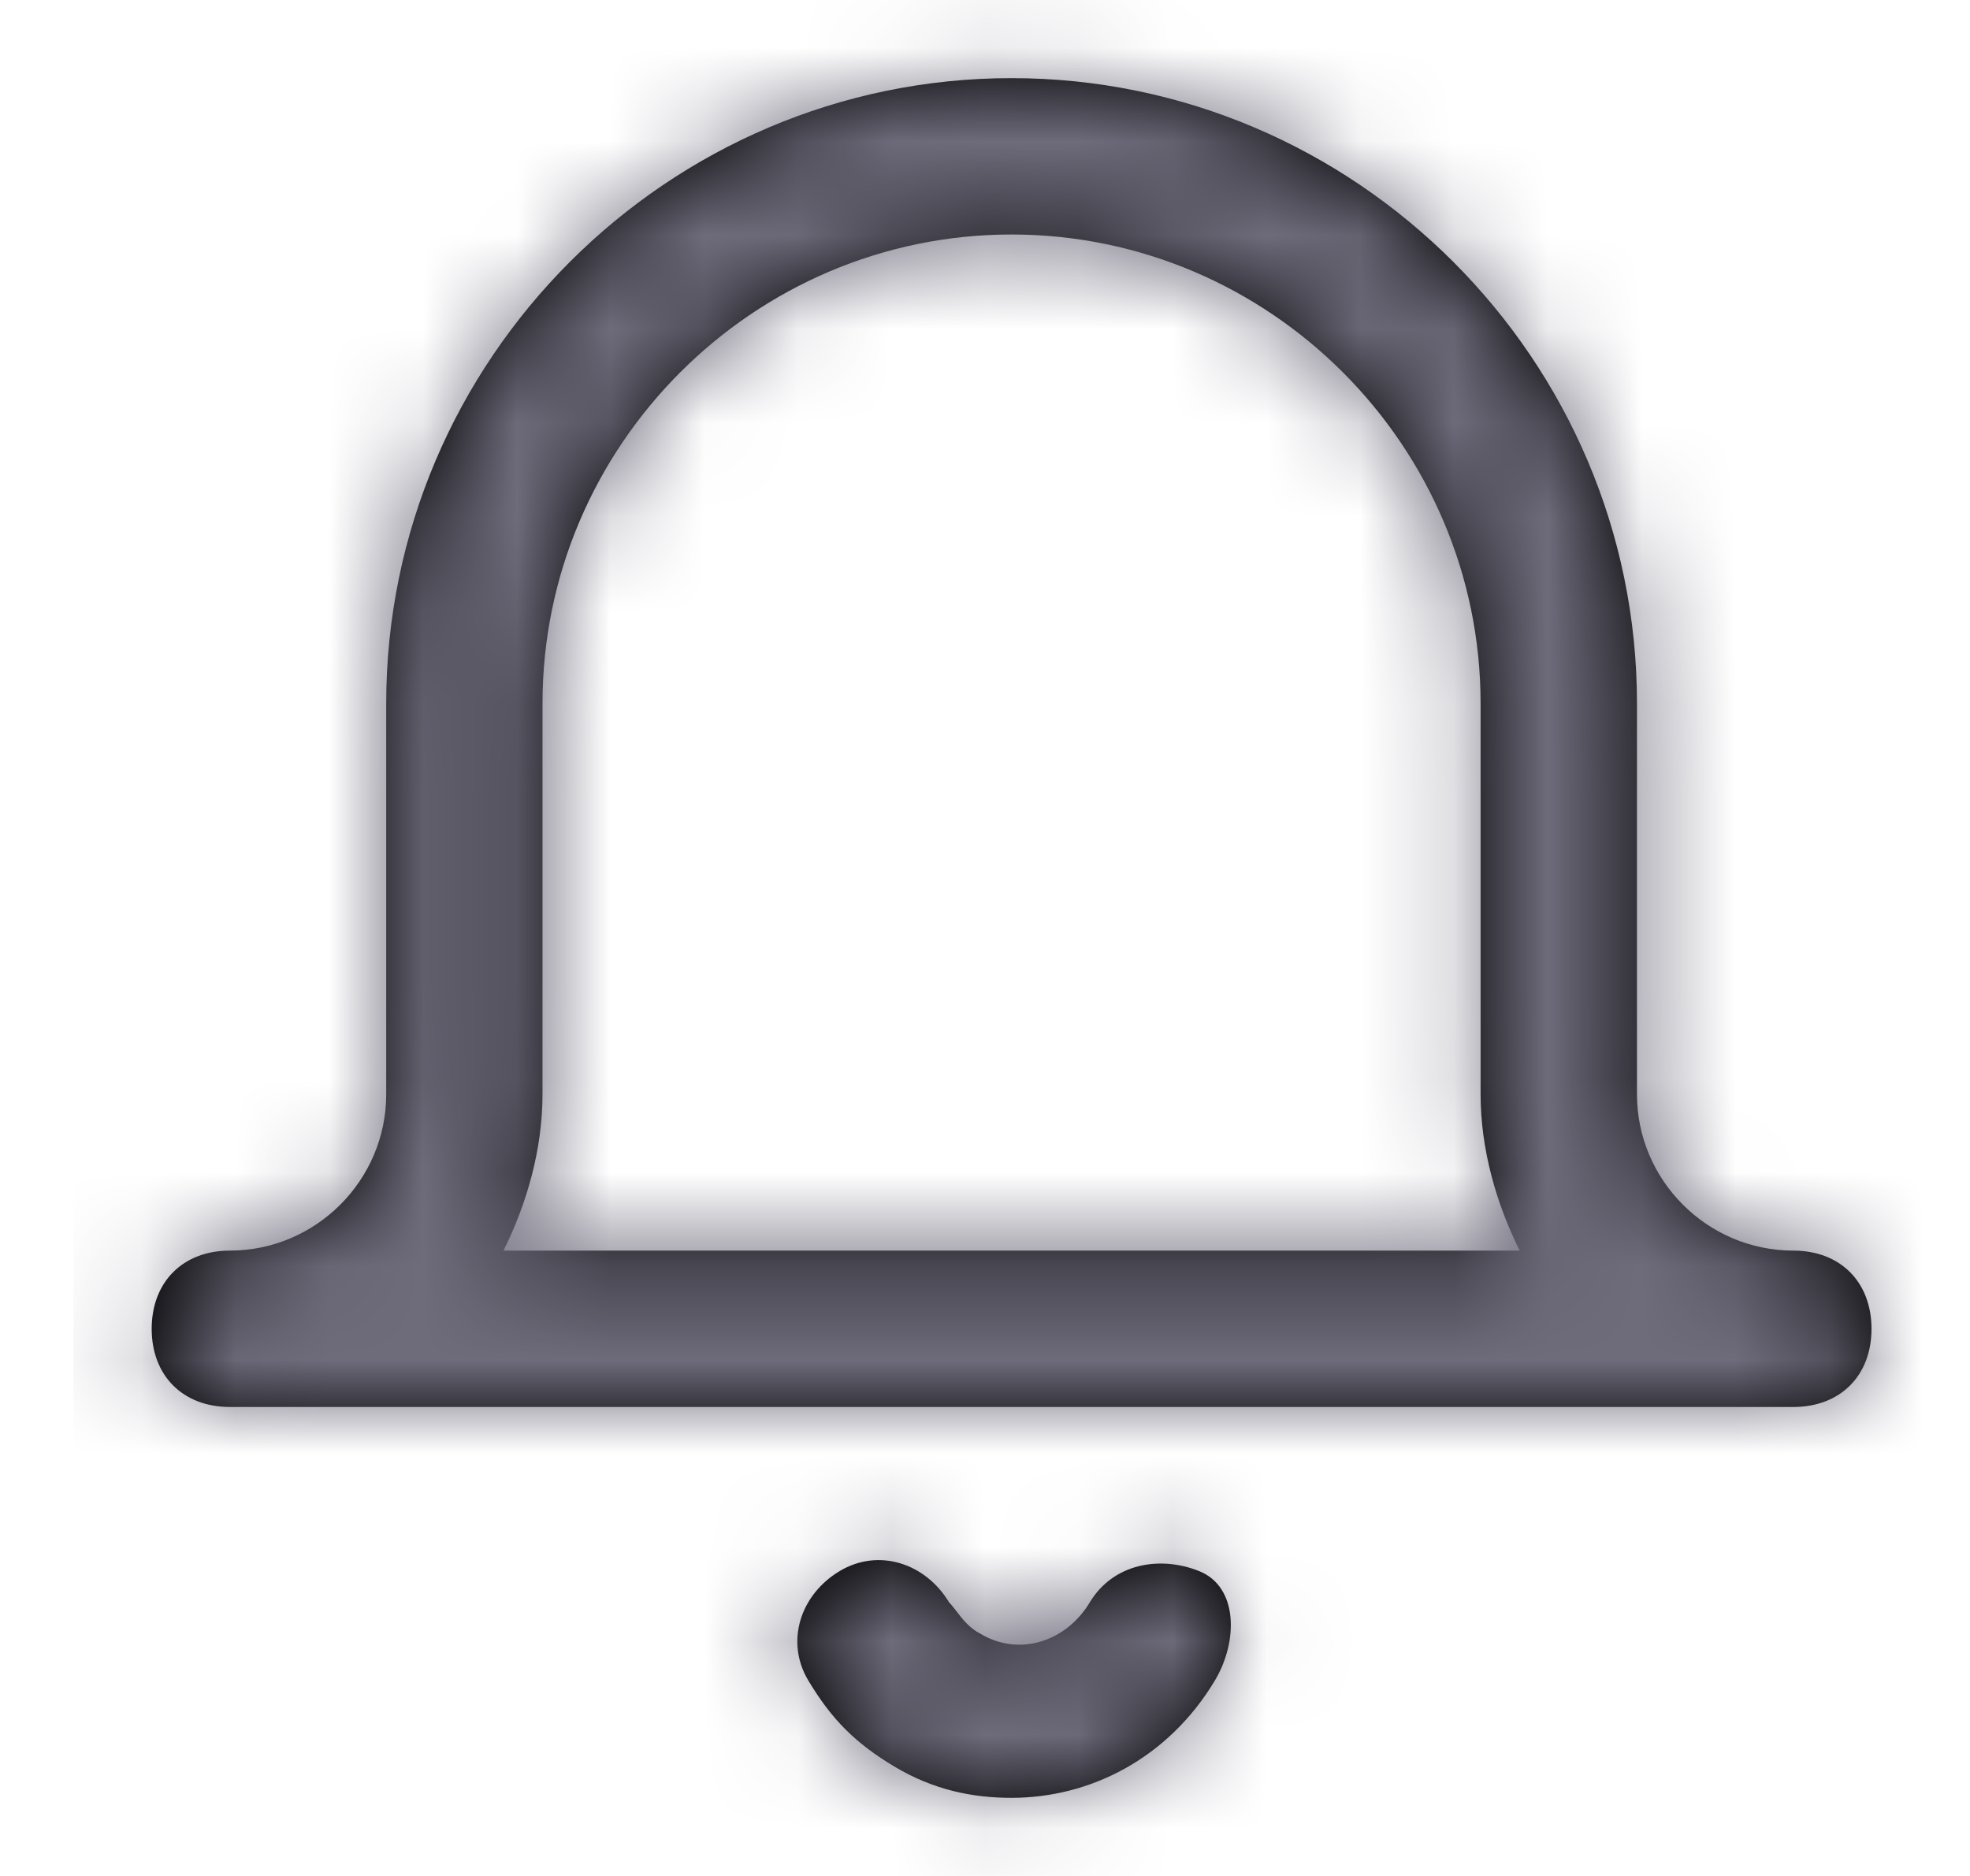 <svg width="21" height="20" viewBox="0 0 21 20" fill="none" xmlns="http://www.w3.org/2000/svg">
<path fill-rule="evenodd" clip-rule="evenodd" d="M19.95 14.167C19.95 14.667 19.617 15 19.117 15H2.45C1.95 15 1.617 14.667 1.617 14.167C1.617 13.667 1.95 13.333 2.45 13.333C3.367 13.333 4.117 12.583 4.117 11.667V7.5C4.117 3.833 7.117 0.833 10.783 0.833C14.45 0.833 17.45 3.833 17.45 7.5V11.667C17.45 12.583 18.2 13.333 19.117 13.333C19.617 13.333 19.95 13.667 19.95 14.167ZM12.95 17.917C12.45 18.75 11.617 19.167 10.783 19.167C10.367 19.167 9.95 19.083 9.533 18.833C9.117 18.583 8.867 18.333 8.617 17.917C8.367 17.5 8.533 17 8.95 16.75C9.367 16.5 9.867 16.667 10.117 17.083C10.142 17.108 10.167 17.141 10.195 17.177L10.195 17.177C10.258 17.26 10.334 17.358 10.45 17.417C10.867 17.667 11.367 17.5 11.617 17.083C11.867 16.667 12.367 16.583 12.783 16.75C13.2 16.917 13.2 17.5 12.95 17.917ZM15.783 11.667C15.783 12.25 15.95 12.833 16.2 13.333H5.367C5.617 12.833 5.783 12.25 5.783 11.667V7.5C5.783 4.75 8.033 2.5 10.783 2.5C13.533 2.5 15.783 4.75 15.783 7.5V11.667Z" fill="black"/>
<mask id="mask0_321_4782" style="mask-type:alpha" maskUnits="userSpaceOnUse" x="1" y="0" width="19" height="20">
<path fill-rule="evenodd" clip-rule="evenodd" d="M19.95 14.167C19.95 14.667 19.617 15 19.117 15H2.45C1.95 15 1.617 14.667 1.617 14.167C1.617 13.667 1.95 13.333 2.45 13.333C3.367 13.333 4.117 12.583 4.117 11.667V7.5C4.117 3.833 7.117 0.833 10.783 0.833C14.45 0.833 17.45 3.833 17.45 7.5V11.667C17.45 12.583 18.2 13.333 19.117 13.333C19.617 13.333 19.95 13.667 19.95 14.167ZM12.95 17.917C12.45 18.75 11.617 19.167 10.783 19.167C10.367 19.167 9.95 19.083 9.533 18.833C9.117 18.583 8.867 18.333 8.617 17.917C8.367 17.5 8.533 17 8.95 16.75C9.367 16.5 9.867 16.667 10.117 17.083C10.142 17.108 10.167 17.141 10.195 17.177L10.195 17.177C10.258 17.26 10.334 17.358 10.45 17.417C10.867 17.667 11.367 17.5 11.617 17.083C11.867 16.667 12.367 16.583 12.783 16.75C13.2 16.917 13.2 17.5 12.95 17.917ZM15.783 11.667C15.783 12.25 15.95 12.833 16.2 13.333H5.367C5.617 12.833 5.783 12.25 5.783 11.667V7.5C5.783 4.75 8.033 2.5 10.783 2.5C13.533 2.5 15.783 4.75 15.783 7.5V11.667Z" fill="white"/>
</mask>
<g mask="url(#mask0_321_4782)">
<rect x="0.783" width="20" height="20" fill="#6E6B7B"/>
</g>
</svg>
